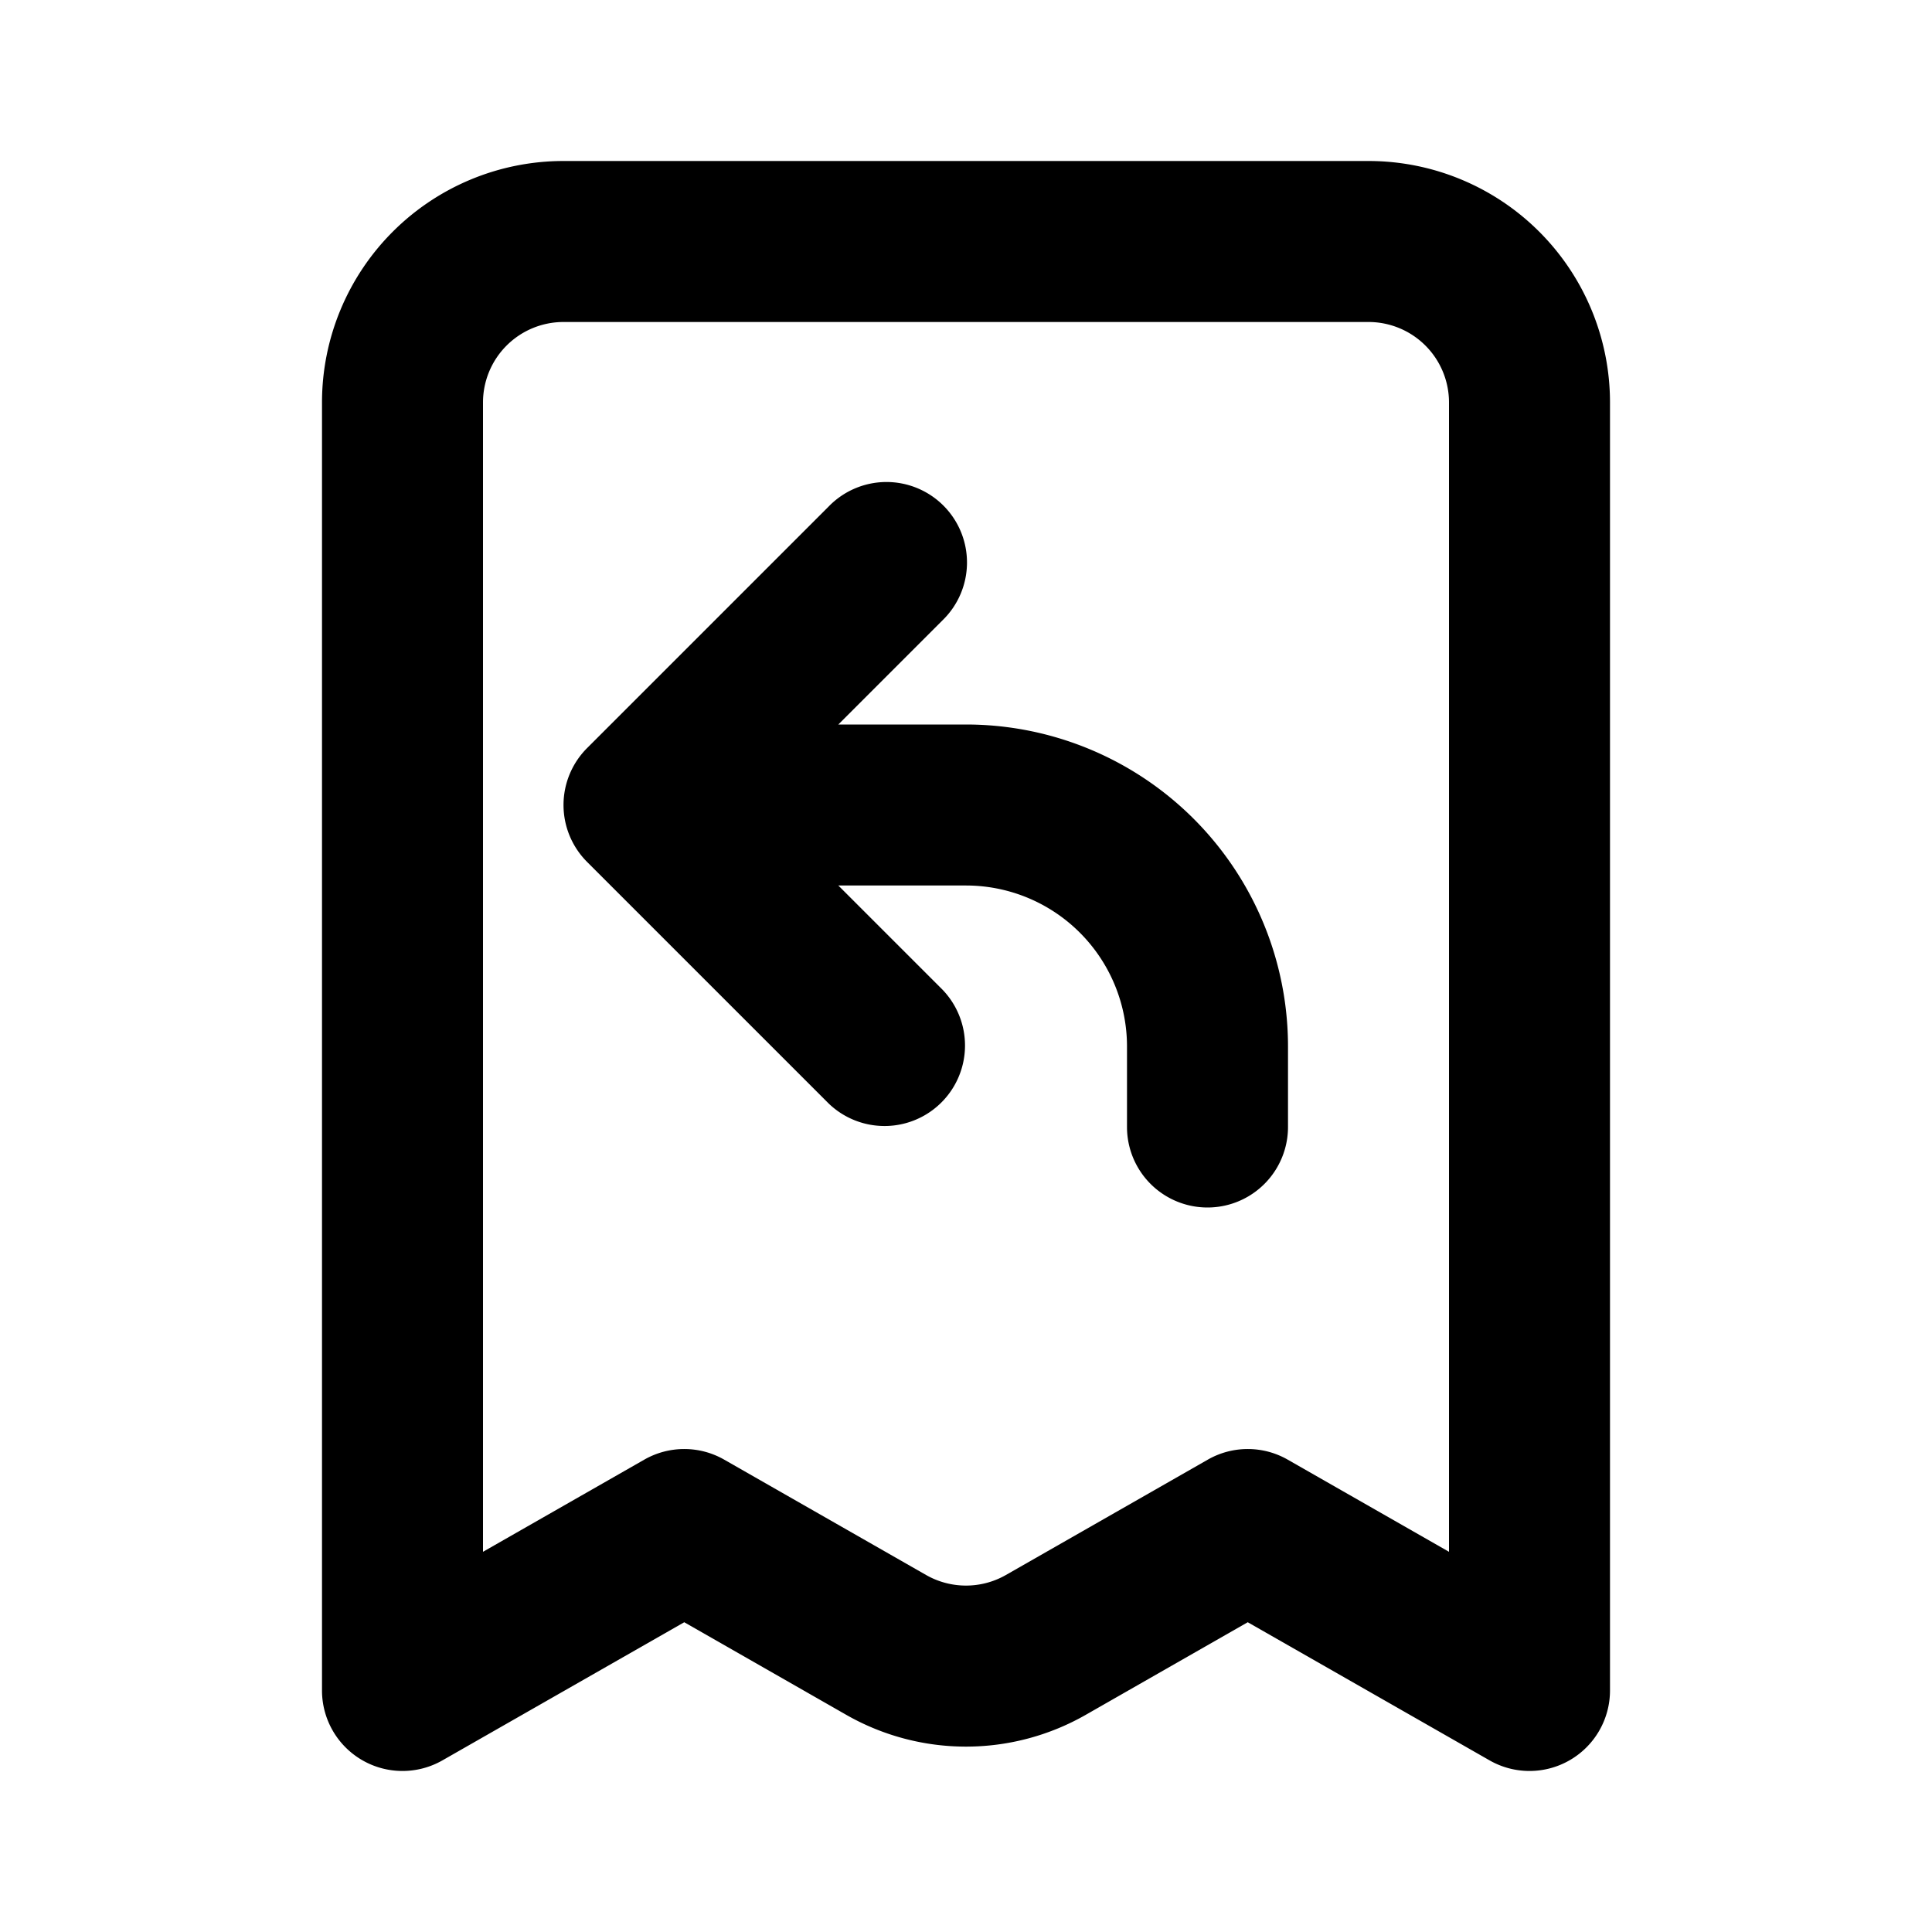 <svg width="24" height="24" fill="none" xmlns="http://www.w3.org/2000/svg"><path fill-rule="evenodd" clip-rule="evenodd" d="M7 2a3 3 0 00-3 3v16a1 1 0 001.496.868L8.5 20.152l2.012 1.15a3 3 0 002.976 0l2.012-1.15 3.004 1.716A1 1 0 0020 21V5a3 3 0 00-3-3H7zM6 5a1 1 0 011-1h10a1 1 0 011 1v14.277l-2.004-1.145a1 1 0 00-.992 0l-2.508 1.433a1 1 0 01-.992 0l-2.508-1.433a1 1 0 00-.992 0L6 19.277V5zm4.293 1.293a1 1 0 111.414 1.414L10.414 9H12a4 4 0 014 4v1a1 1 0 11-2 0v-1a2 2 0 00-2-2h-1.586l1.293 1.293a1 1 0 01-1.414 1.414l-3-3a1 1 0 010-1.414l3-3z" fill="currentColor"/></svg>